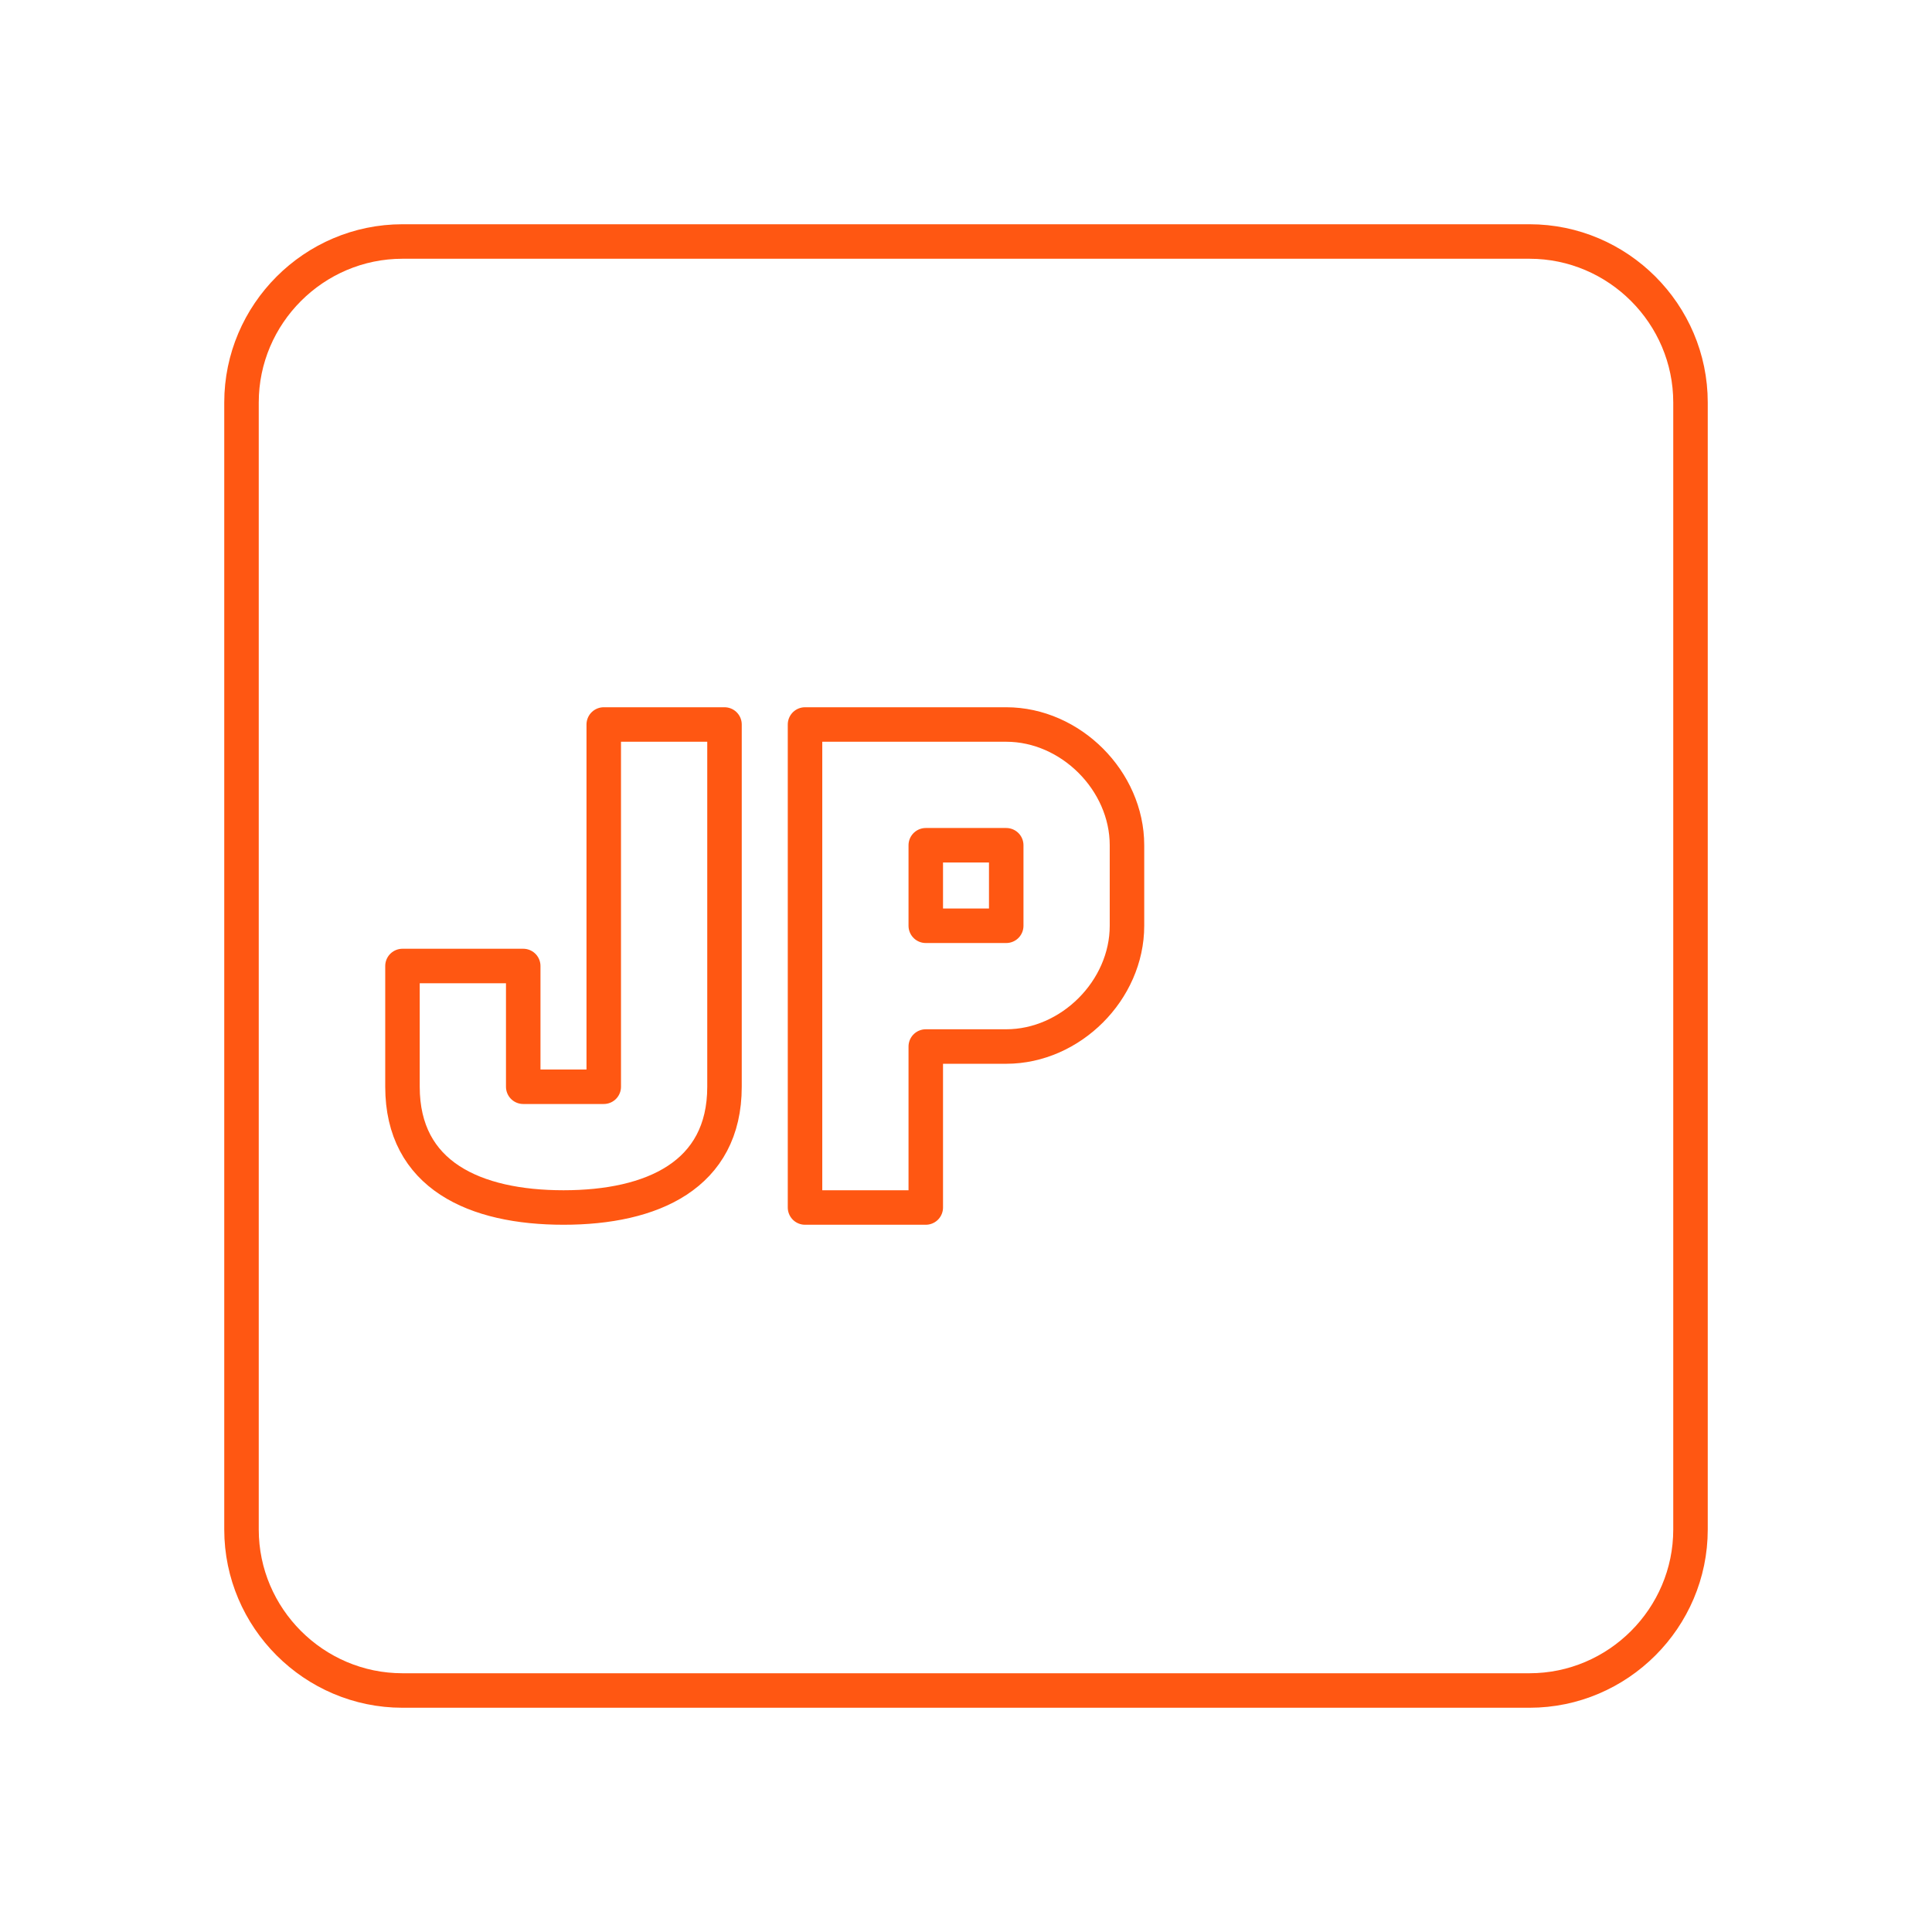 <svg width="28" height="28" viewBox="0 0 28 28" fill="none" xmlns="http://www.w3.org/2000/svg">
<path d="M22.167 3.5H5.833C4.55 3.5 3.5 4.55 3.5 5.833V22.167C3.5 23.45 4.55 24.5 5.833 24.5H22.167C23.45 24.5 24.5 23.45 24.5 22.167V5.833C24.5 4.55 23.45 3.5 22.167 3.5ZM10.5 15.75C10.5 17.033 9.45 17.5 8.167 17.5C6.883 17.5 5.833 17.033 5.833 15.75V14H7.583V15.75H8.75V10.5H10.5V15.75ZM16.333 13.417C16.333 14.35 15.517 15.167 14.583 15.167H13.417V17.5H11.667V10.5H14.583C15.517 10.5 16.333 11.317 16.333 12.25V13.417ZM13.417 12.25H14.583V13.417H13.417V12.25Z" stroke="#FF5712" stroke-width="0.5" stroke-linecap="round" stroke-linejoin="round"/>
</svg>
